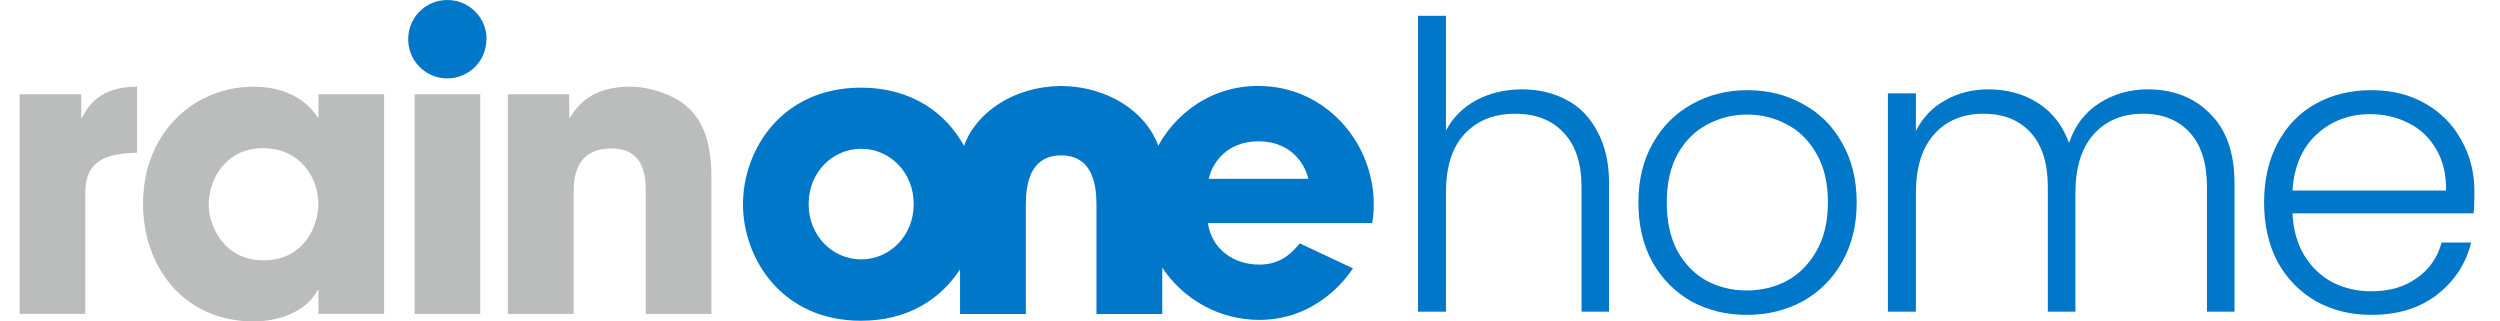 <svg width="140" height="18" viewBox="0 0 140 18" fill="none" xmlns="http://www.w3.org/2000/svg">
<path d="M138.566 10.714C138.566 11.252 138.552 11.662 138.522 11.946H128.379C128.424 12.871 128.648 13.662 129.051 14.319C129.454 14.976 129.984 15.476 130.64 15.819C131.297 16.148 132.014 16.312 132.79 16.312C133.805 16.312 134.656 16.066 135.342 15.573C136.044 15.08 136.507 14.416 136.73 13.58H138.387C138.089 14.774 137.447 15.752 136.462 16.513C135.492 17.26 134.268 17.633 132.79 17.633C131.641 17.633 130.611 17.379 129.7 16.872C128.79 16.349 128.073 15.618 127.551 14.677C127.043 13.722 126.789 12.61 126.789 11.341C126.789 10.073 127.043 8.961 127.551 8.005C128.058 7.05 128.767 6.319 129.678 5.811C130.588 5.304 131.626 5.05 132.79 5.05C133.954 5.05 134.969 5.304 135.835 5.811C136.716 6.319 137.387 7.005 137.85 7.871C138.328 8.722 138.566 9.67 138.566 10.714ZM136.977 10.67C136.992 9.759 136.805 8.983 136.417 8.341C136.044 7.699 135.529 7.214 134.872 6.886C134.215 6.557 133.499 6.393 132.723 6.393C131.558 6.393 130.566 6.766 129.745 7.513C128.924 8.259 128.469 9.311 128.379 10.67H136.977Z" fill="#0077C8"/>
<path d="M120.276 5.004C121.709 5.004 122.873 5.459 123.769 6.37C124.679 7.265 125.134 8.571 125.134 10.288V17.453H123.59V10.467C123.59 9.139 123.269 8.124 122.627 7.422C121.985 6.72 121.112 6.37 120.007 6.37C118.858 6.37 117.94 6.75 117.253 7.512C116.567 8.273 116.223 9.377 116.223 10.825V17.453H114.678V10.467C114.678 9.139 114.357 8.124 113.716 7.422C113.074 6.72 112.193 6.37 111.074 6.37C109.924 6.37 109.006 6.75 108.32 7.512C107.633 8.273 107.29 9.377 107.29 10.825V17.453H105.723V5.228H107.29V7.332C107.678 6.571 108.23 5.997 108.947 5.608C109.663 5.205 110.462 5.004 111.342 5.004C112.402 5.004 113.328 5.258 114.119 5.765C114.925 6.273 115.507 7.019 115.865 8.004C116.193 7.034 116.753 6.295 117.544 5.788C118.35 5.265 119.261 5.004 120.276 5.004Z" fill="#0077C8"/>
<path d="M97.818 17.633C96.668 17.633 95.631 17.379 94.705 16.872C93.795 16.349 93.071 15.618 92.534 14.677C92.011 13.722 91.75 12.61 91.75 11.341C91.75 10.073 92.019 8.968 92.556 8.028C93.093 7.072 93.825 6.341 94.75 5.833C95.676 5.311 96.713 5.05 97.862 5.05C99.012 5.05 100.049 5.311 100.975 5.833C101.915 6.341 102.646 7.072 103.169 8.028C103.706 8.968 103.975 10.073 103.975 11.341C103.975 12.595 103.706 13.7 103.169 14.655C102.631 15.61 101.893 16.349 100.952 16.872C100.012 17.379 98.967 17.633 97.818 17.633ZM97.818 16.267C98.624 16.267 99.37 16.088 100.057 15.73C100.743 15.357 101.295 14.804 101.713 14.073C102.146 13.326 102.363 12.416 102.363 11.341C102.363 10.267 102.154 9.364 101.736 8.632C101.318 7.886 100.766 7.334 100.079 6.975C99.392 6.602 98.646 6.416 97.84 6.416C97.034 6.416 96.288 6.602 95.601 6.975C94.914 7.334 94.362 7.886 93.944 8.632C93.541 9.364 93.34 10.267 93.34 11.341C93.34 12.416 93.541 13.326 93.944 14.073C94.362 14.804 94.907 15.357 95.579 15.73C96.265 16.088 97.012 16.267 97.818 16.267Z" fill="#0077C8"/>
<path d="M85.228 5.004C86.154 5.004 86.982 5.199 87.714 5.587C88.46 5.975 89.042 6.572 89.46 7.378C89.893 8.169 90.109 9.139 90.109 10.288V17.453H88.565V10.468C88.565 9.139 88.229 8.124 87.557 7.423C86.9 6.721 85.997 6.37 84.848 6.37C83.669 6.37 82.728 6.743 82.027 7.49C81.325 8.236 80.974 9.333 80.974 10.781V17.453H79.407V0.885H80.974V7.311C81.362 6.579 81.93 6.012 82.676 5.609C83.437 5.206 84.288 5.004 85.228 5.004Z" fill="#0077C8"/>
<path d="M76.933 11.35C76.871 8.068 74.469 5.218 71.203 4.855C68.376 4.538 66.043 6.021 64.862 8.161C64.174 6.238 62.004 4.832 59.425 4.816C56.845 4.832 54.675 6.238 53.987 8.168C52.983 6.346 51.076 4.909 48.218 4.909C43.746 4.909 41.607 8.423 41.607 11.435C41.607 14.447 43.754 17.962 48.218 17.962C50.875 17.962 52.705 16.718 53.763 15.081V17.583H57.447V11.806C57.447 11.057 57.324 8.701 59.425 8.701C61.525 8.701 61.402 11.057 61.402 11.806V17.583H65.086V14.988C66.26 16.764 68.283 17.915 70.515 17.915C71.774 17.915 72.994 17.537 74.014 16.811C74.678 16.355 75.273 15.76 75.767 15.027L72.786 13.629C72.276 14.262 71.635 14.818 70.515 14.818C69.079 14.818 67.858 13.953 67.642 12.493H76.841C76.887 12.177 76.941 11.968 76.926 11.35H76.933ZM48.226 14.525C46.635 14.525 45.283 13.219 45.283 11.428C45.283 9.636 46.635 8.331 48.226 8.331C49.817 8.331 51.168 9.636 51.168 11.428C51.168 13.219 49.817 14.525 48.226 14.525ZM67.688 10.014C67.843 9.281 68.577 7.914 70.477 7.914C72.376 7.914 73.11 9.288 73.265 10.014H67.688Z" fill="#0077C8"/>
<path d="M28.446 17.582H32.123V10.886C32.123 10.13 32.123 8.315 34.231 8.315C36.162 8.315 36.162 9.998 36.162 10.863V17.582H39.838V9.89C39.838 7.473 39.081 6.5 38.417 5.92C37.753 5.341 36.448 4.854 35.266 4.854C33.072 4.854 32.292 5.982 31.922 6.585H31.875V5.279H28.439V17.582H28.446ZM26.894 17.582H23.218V5.279H26.894V17.582ZM11.687 11.466C11.687 10.068 12.621 8.299 14.722 8.299C16.807 8.299 17.827 9.936 17.827 11.427C17.827 12.624 17.054 14.578 14.745 14.578C12.528 14.578 11.687 12.624 11.687 11.473M21.511 5.279H17.834V6.585H17.788C17.348 5.828 16.212 4.854 14.197 4.854C10.914 4.854 8.01 7.38 8.01 11.419C8.01 14.941 10.296 18 14.197 18C15.641 18 17.17 17.443 17.788 16.246H17.834V17.575H21.511V5.272V5.279ZM1.09 5.279H4.55V6.585H4.597C4.906 5.99 5.547 4.854 7.678 4.854V8.554C5.971 8.6 4.774 8.956 4.774 10.817V17.575H1.098V5.272L1.09 5.279Z" fill="#BBBCBC"/>
<path d="M27.249 2.19C27.249 0.823 25.998 -0.25 24.577 0.051C23.751 0.229 23.086 0.893 22.909 1.719C22.608 3.14 23.681 4.391 25.048 4.391C26.261 4.391 27.241 3.411 27.241 2.198" fill="#0077C8"/>
</svg>
